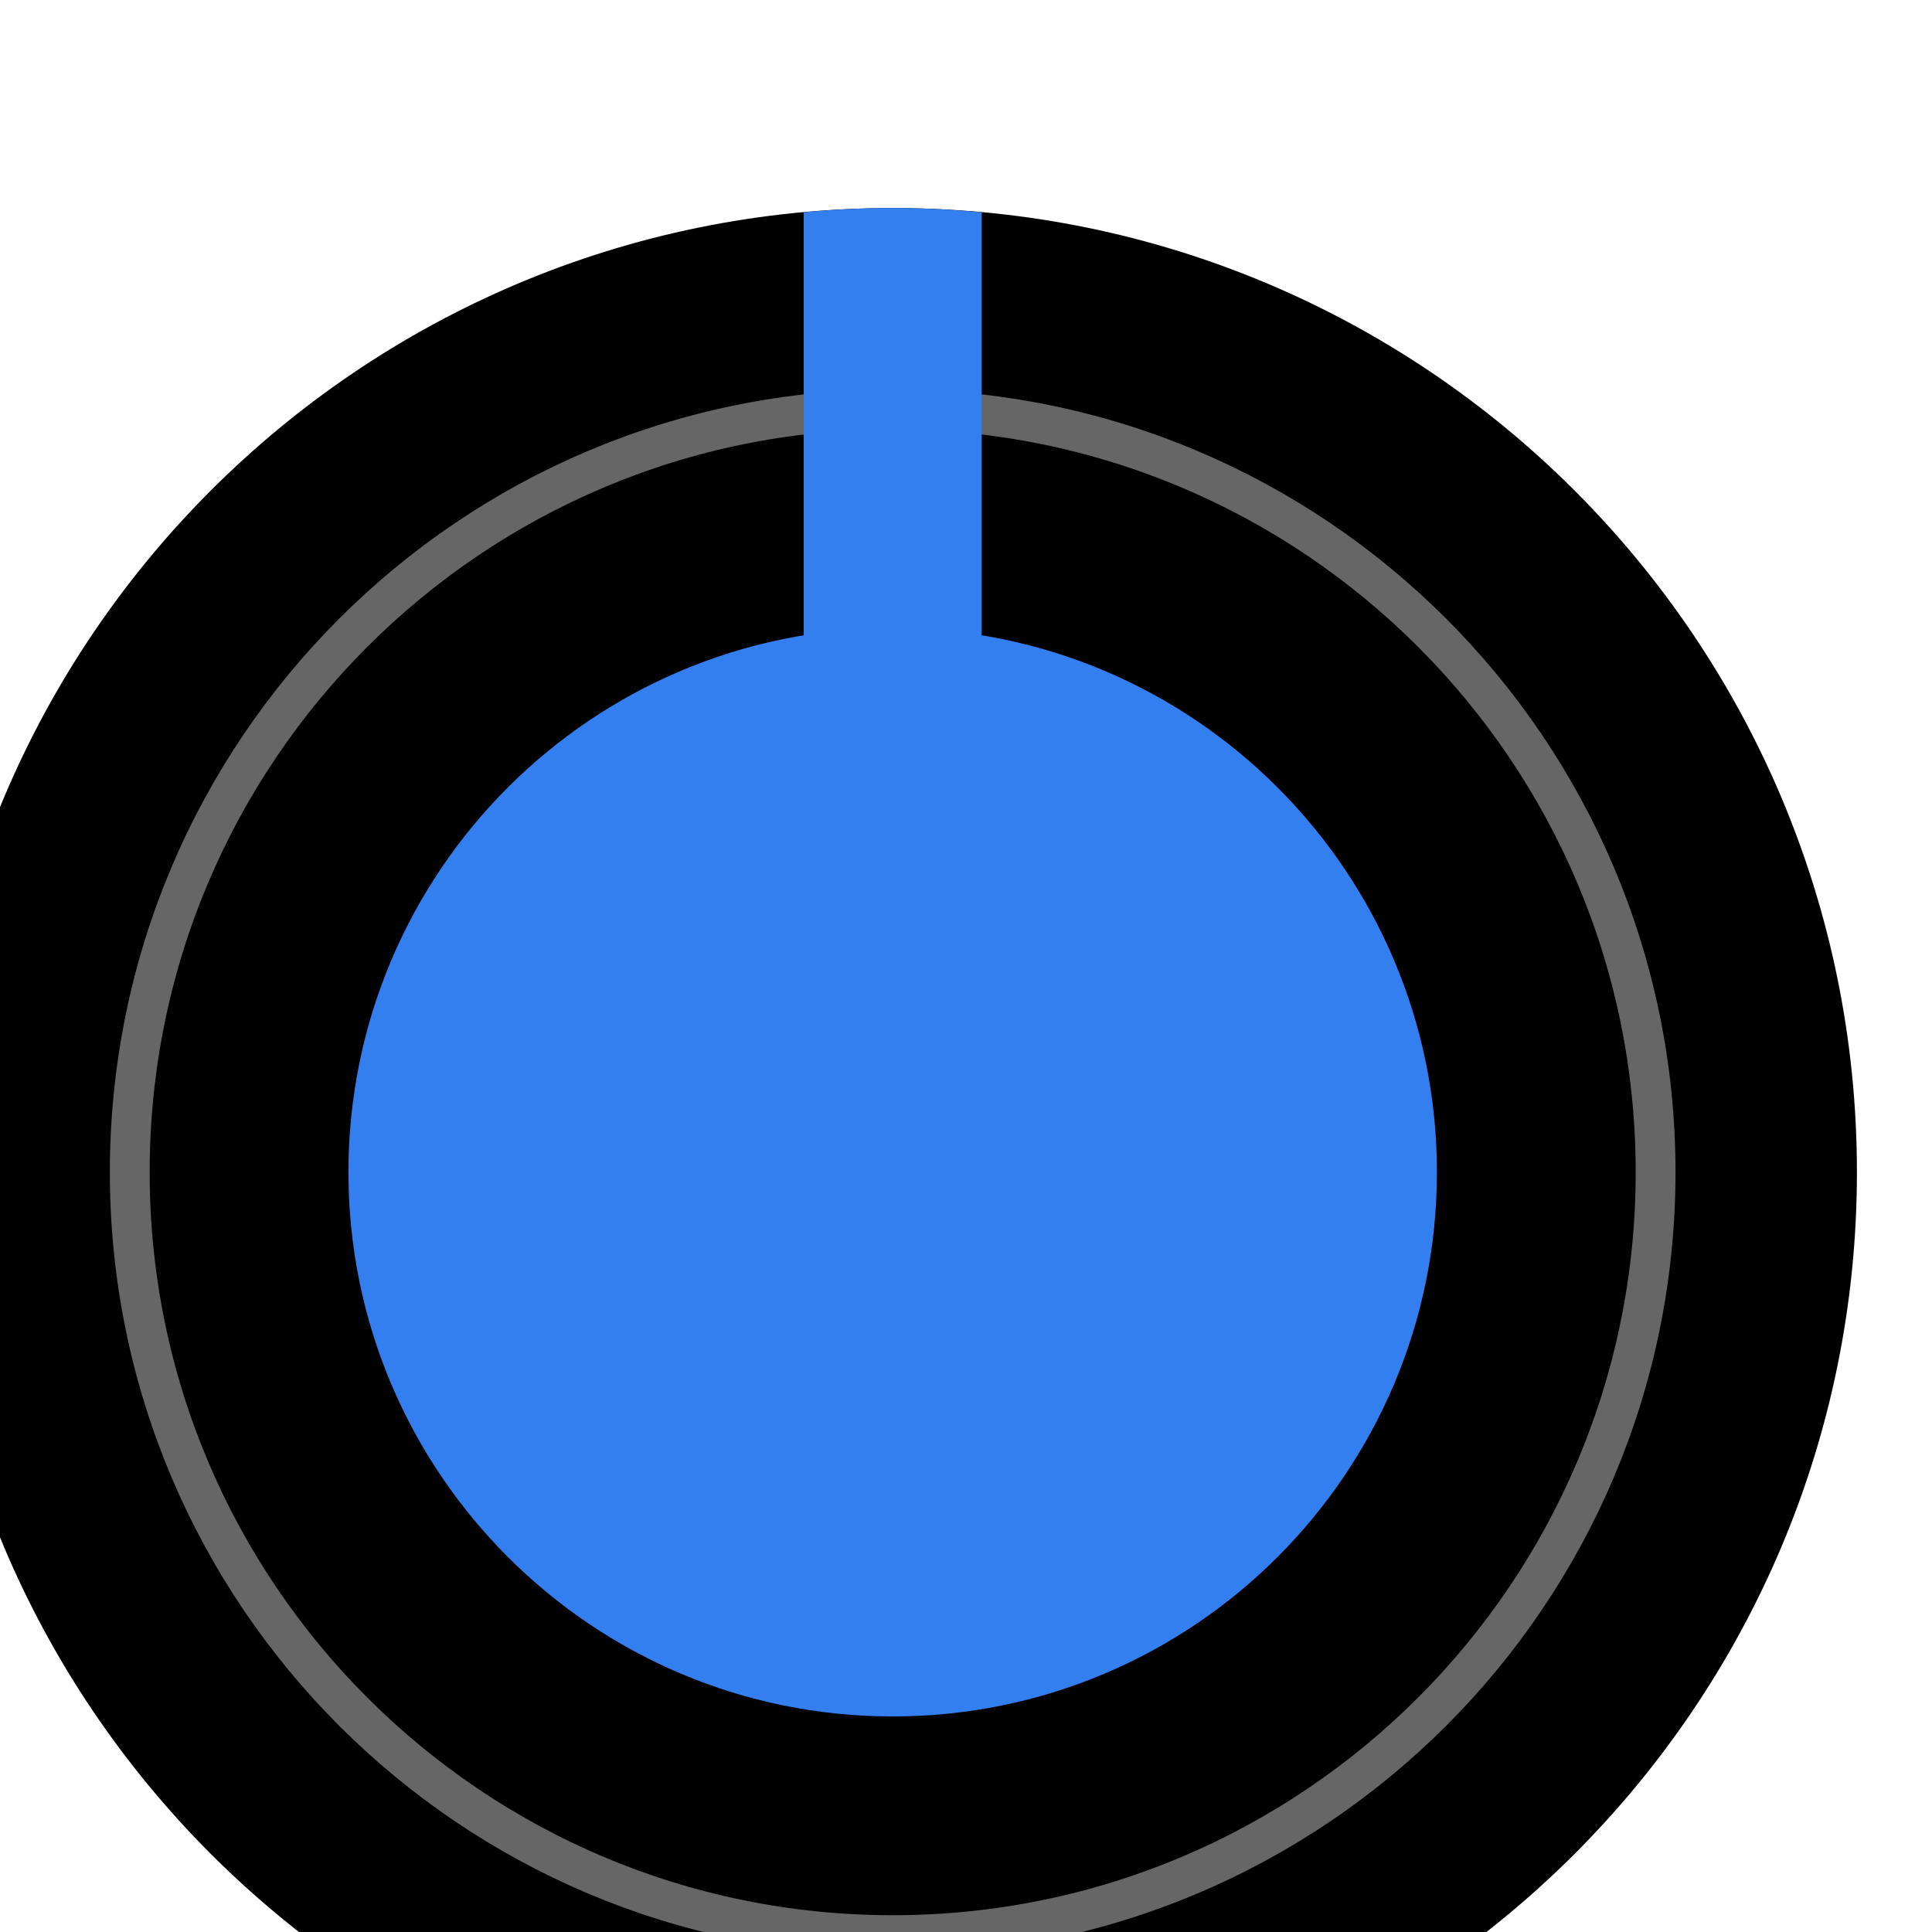 <?xml version="1.0" encoding="UTF-8" standalone="no"?>
<!-- Created with Inkscape (http://www.inkscape.org/) -->

<svg
   xmlns:dc="http://purl.org/dc/elements/1.1/"
   xmlns:cc="http://creativecommons.org/ns#"
   xmlns:rdf="http://www.w3.org/1999/02/22-rdf-syntax-ns#"
   xmlns:svg="http://www.w3.org/2000/svg"
   xmlns="http://www.w3.org/2000/svg"
   xmlns:sodipodi="http://sodipodi.sourceforge.net/DTD/sodipodi-0.dtd"
   xmlns:inkscape="http://www.inkscape.org/namespaces/inkscape"
   width="11.377mm"
   height="11.377mm"
   viewBox="0 0 11.377 11.377"
   version="1.1"
   id="svg16908"
   inkscape:version="0.92.1 r"
   sodipodi:docname="Rogan2PSBlue.svg">
  <defs
     id="defs16902" />
  <sodipodi:namedview
     id="base"
     pagecolor="#ffffff"
     bordercolor="#666666"
     borderopacity="1.0"
     inkscape:pageopacity="0.0"
     inkscape:pageshadow="2"
     inkscape:zoom="0.35"
     inkscape:cx="-233.07144"
     inkscape:cy="-174.4934"
     inkscape:document-units="mm"
     inkscape:current-layer="layer1"
     showgrid="false"
     fit-margin-top="0"
     fit-margin-left="0"
     fit-margin-right="0"
     fit-margin-bottom="0"
     inkscape:window-width="1600"
     inkscape:window-height="882"
     inkscape:window-x="0"
     inkscape:window-y="18"
     inkscape:window-maximized="0" />
  <g
     inkscape:label="Layer 1"
     inkscape:groupmode="layer"
     id="layer1"
     transform="translate(-155.783,-118.502)">
    <g
       id="g2936"
       transform="matrix(0.262,0,0,-0.262,-72.994,783.241)"
       style="stroke-width:1.344">
      <g
         transform="translate(914.931,2510.825)"
         id="g5013"
         style="stroke-width:1.344">
        <path
           inkscape:connector-curvature="0"
           id="path5015"
           style="fill:#000000;fill-opacity:1;fill-rule:nonzero;stroke:none;stroke-width:1.344"
           d="m 0,0 c 0,-11.968 -9.704,-21.672 -21.672,-21.672 -11.968,0 -21.672,9.704 -21.672,21.672 0,11.969 9.704,21.671 21.672,21.671 C -9.704,21.671 0,11.969 0,0" />
      </g>
      <g
         transform="translate(910.406,2510.825)"
         id="g5017"
         style="stroke-width:1.344">
        <path
           inkscape:connector-curvature="0"
           id="path5019"
           style="fill:none;stroke:#666666;stroke-width:0.895;stroke-linecap:butt;stroke-linejoin:miter;stroke-miterlimit:10;stroke-dasharray:none;stroke-opacity:1"
           d="m 0,0 c 0,-9.471 -7.678,-17.147 -17.147,-17.147 -9.47,0 -17.148,7.676 -17.148,17.147 0,9.47 7.678,17.147 17.148,17.147 C -7.678,17.147 0,9.47 0,0 Z" />
      </g>
      <g
         transform="translate(905.491,2510.825)"
         id="g5021"
         style="stroke-width:1.344">
        <path
           inkscape:connector-curvature="0"
           id="path5023"
           style="fill:#337fef;fill-opacity:1;fill-rule:nonzero;stroke:none;stroke-width:1.344"
           d="m 0,0 c 0,-6.755 -5.476,-12.232 -12.232,-12.232 -6.754,0 -12.233,5.477 -12.233,12.232 0,6.755 5.479,12.231 12.233,12.231 C -5.476,12.231 0,6.755 0,0" />
      </g>
      <g
         transform="translate(895.259,2532.401)"
         id="g5025"
         style="stroke-width:1.344">
        <path
           inkscape:connector-curvature="0"
           id="path5027"
           style="fill:#337fef;fill-opacity:1;fill-rule:nonzero;stroke:none;stroke-width:1.344"
           d="M 0,0 C -0.659,0.061 -1.326,0.096 -2,0.096 -2.675,0.096 -3.342,0.061 -4,0 v -9.943 h 4 z" />
      </g>
    </g>
  </g>
</svg>
